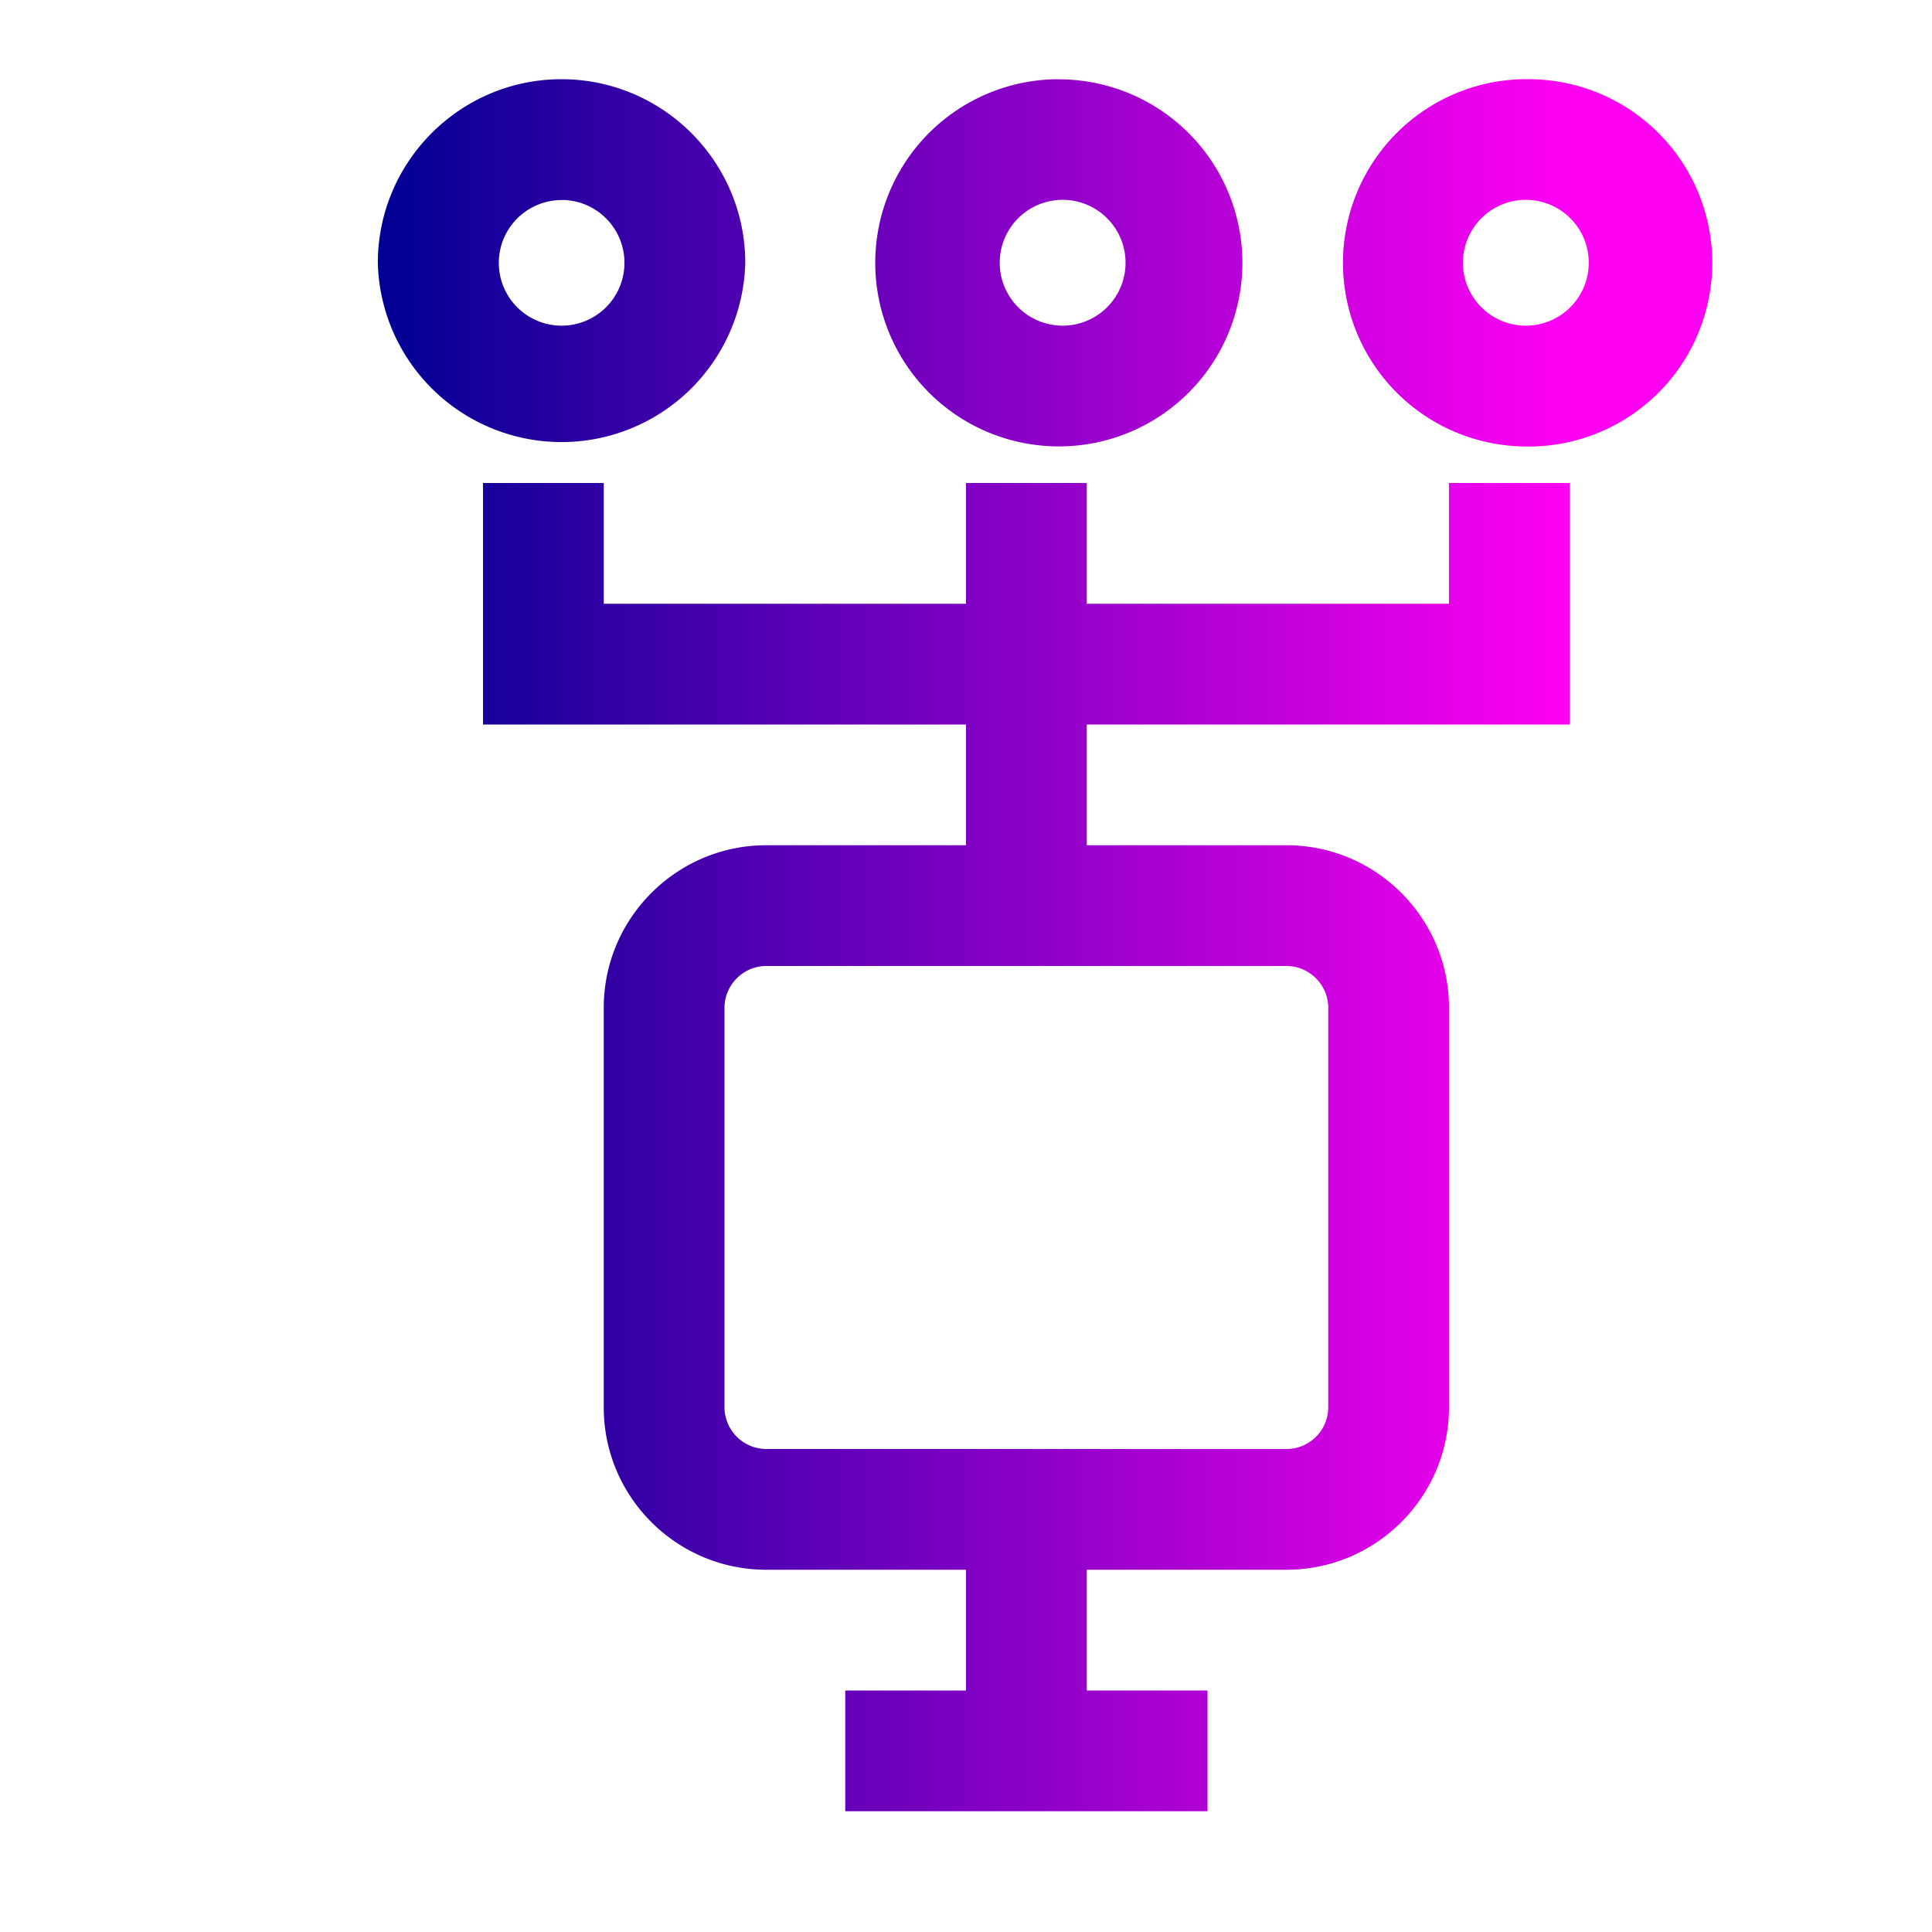 <svg xmlns="http://www.w3.org/2000/svg" xmlns:xlink="http://www.w3.org/1999/xlink" viewBox="0 0 16 16" id="computer"><defs><linearGradient id="a"><stop offset="0" stop-color="#000092"></stop><stop offset="1" stop-color="#ff00f3"></stop></linearGradient><linearGradient id="b" x1="3.129" x2="13" y1="7.828" y2="7.828" gradientUnits="userSpaceOnUse" xlink:href="#a"></linearGradient></defs><path fill="url(#b)" d="M4.65.656c-.839 0-1.521.683-1.521 1.522a1.522 1.522 0 0 0 3.043 0c0-.84-.683-1.522-1.522-1.522zm4.118 0a1.52 1.52 0 1 0 .002 3.041 1.52 1.52 0 0 0-.002-3.04zm3.836 0a1.521 1.521 0 0 0 0 3.041 1.521 1.521 0 1 0 0-3.04zm-7.954 1a.52.52 0 1 1 .002 1.041.52.52 0 0 1-.002-1.04zm4.118 0a.521.521 0 1 1 0 1.04.521.521 0 0 1 0-1.04zm3.836 0a.521.521 0 1 1 0 1.04.521.521 0 0 1 0-1.04zM4 4v2h4v1H6.346C5.604 7 5 7.604 5 8.346v3.31C5 12.397 5.604 13 6.346 13H8v1H7v1h3v-1H9v-1h1.654c.742 0 1.346-.604 1.346-1.346V8.346C12 7.604 11.396 7 10.654 7H9V6h4V4h-1v1H9V4H8v1H5V4H4zm2.346 4h4.308c.19 0 .346.156.346.346v3.31a.346.346 0 0 1-.346.344H6.346A.347.347 0 0 1 6 11.654V8.346c0-.19.156-.346.346-.346z"></path></svg>